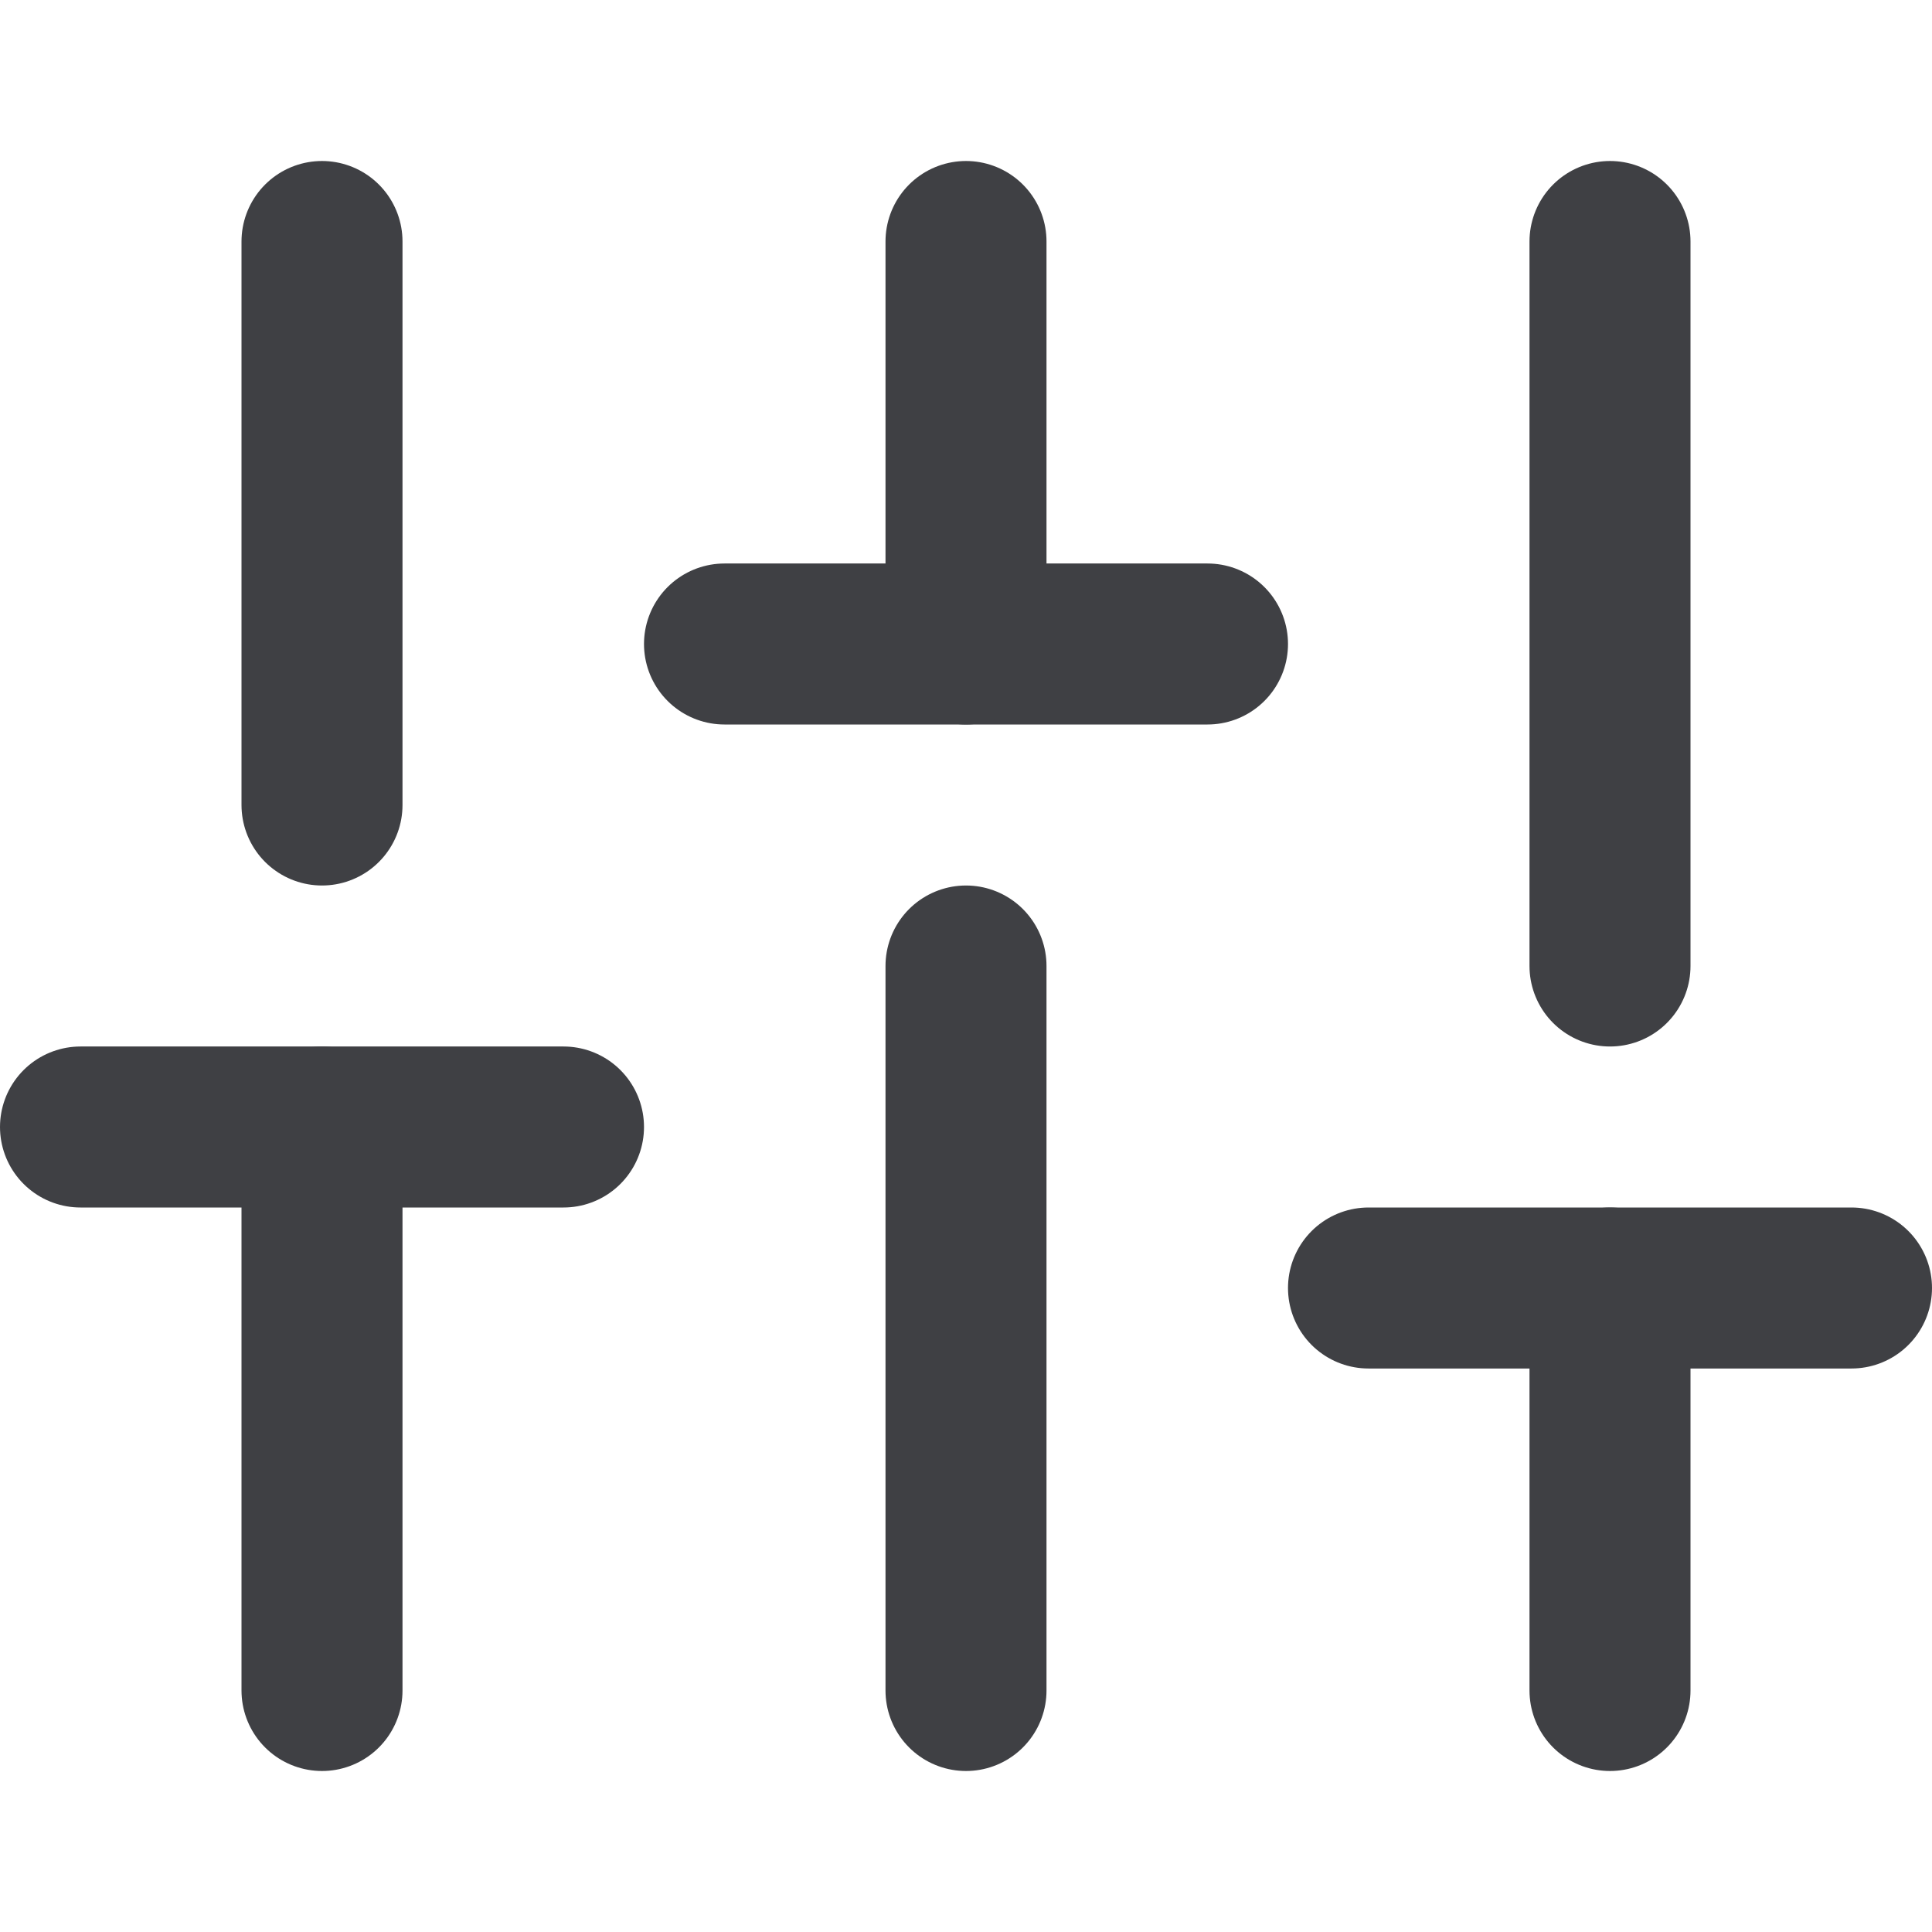 <svg width="24" height="24" viewBox="0 0 24 24" fill="none" xmlns="http://www.w3.org/2000/svg">
<path d="M20 21V16" stroke="#3F4044" stroke-width="2" stroke-linecap="round" stroke-linejoin="round"/>
<path d="M17 16H23" stroke="#3F4044" stroke-width="2" stroke-linecap="round" stroke-linejoin="round"/>
<path d="M4 21V14" stroke="#3F4044" stroke-width="2" stroke-linecap="round" stroke-linejoin="round"/>
<path d="M1 14H7" stroke="#3F4044" stroke-width="2" stroke-linecap="round" stroke-linejoin="round"/>
<path d="M12 21V12" stroke="#3F4044" stroke-width="2" stroke-linecap="round" stroke-linejoin="round"/>
<path d="M9 8H15" stroke="#3F4044" stroke-width="2" stroke-linecap="round" stroke-linejoin="round"/>
<path d="M20 12V3" stroke="#3F4044" stroke-width="2" stroke-linecap="round" stroke-linejoin="round"/>
<path d="M12 8V3" stroke="#3F4044" stroke-width="2" stroke-linecap="round" stroke-linejoin="round"/>
<path d="M4 10V3" stroke="#3F4044" stroke-width="2" stroke-linecap="round" stroke-linejoin="round"/>
</svg>
